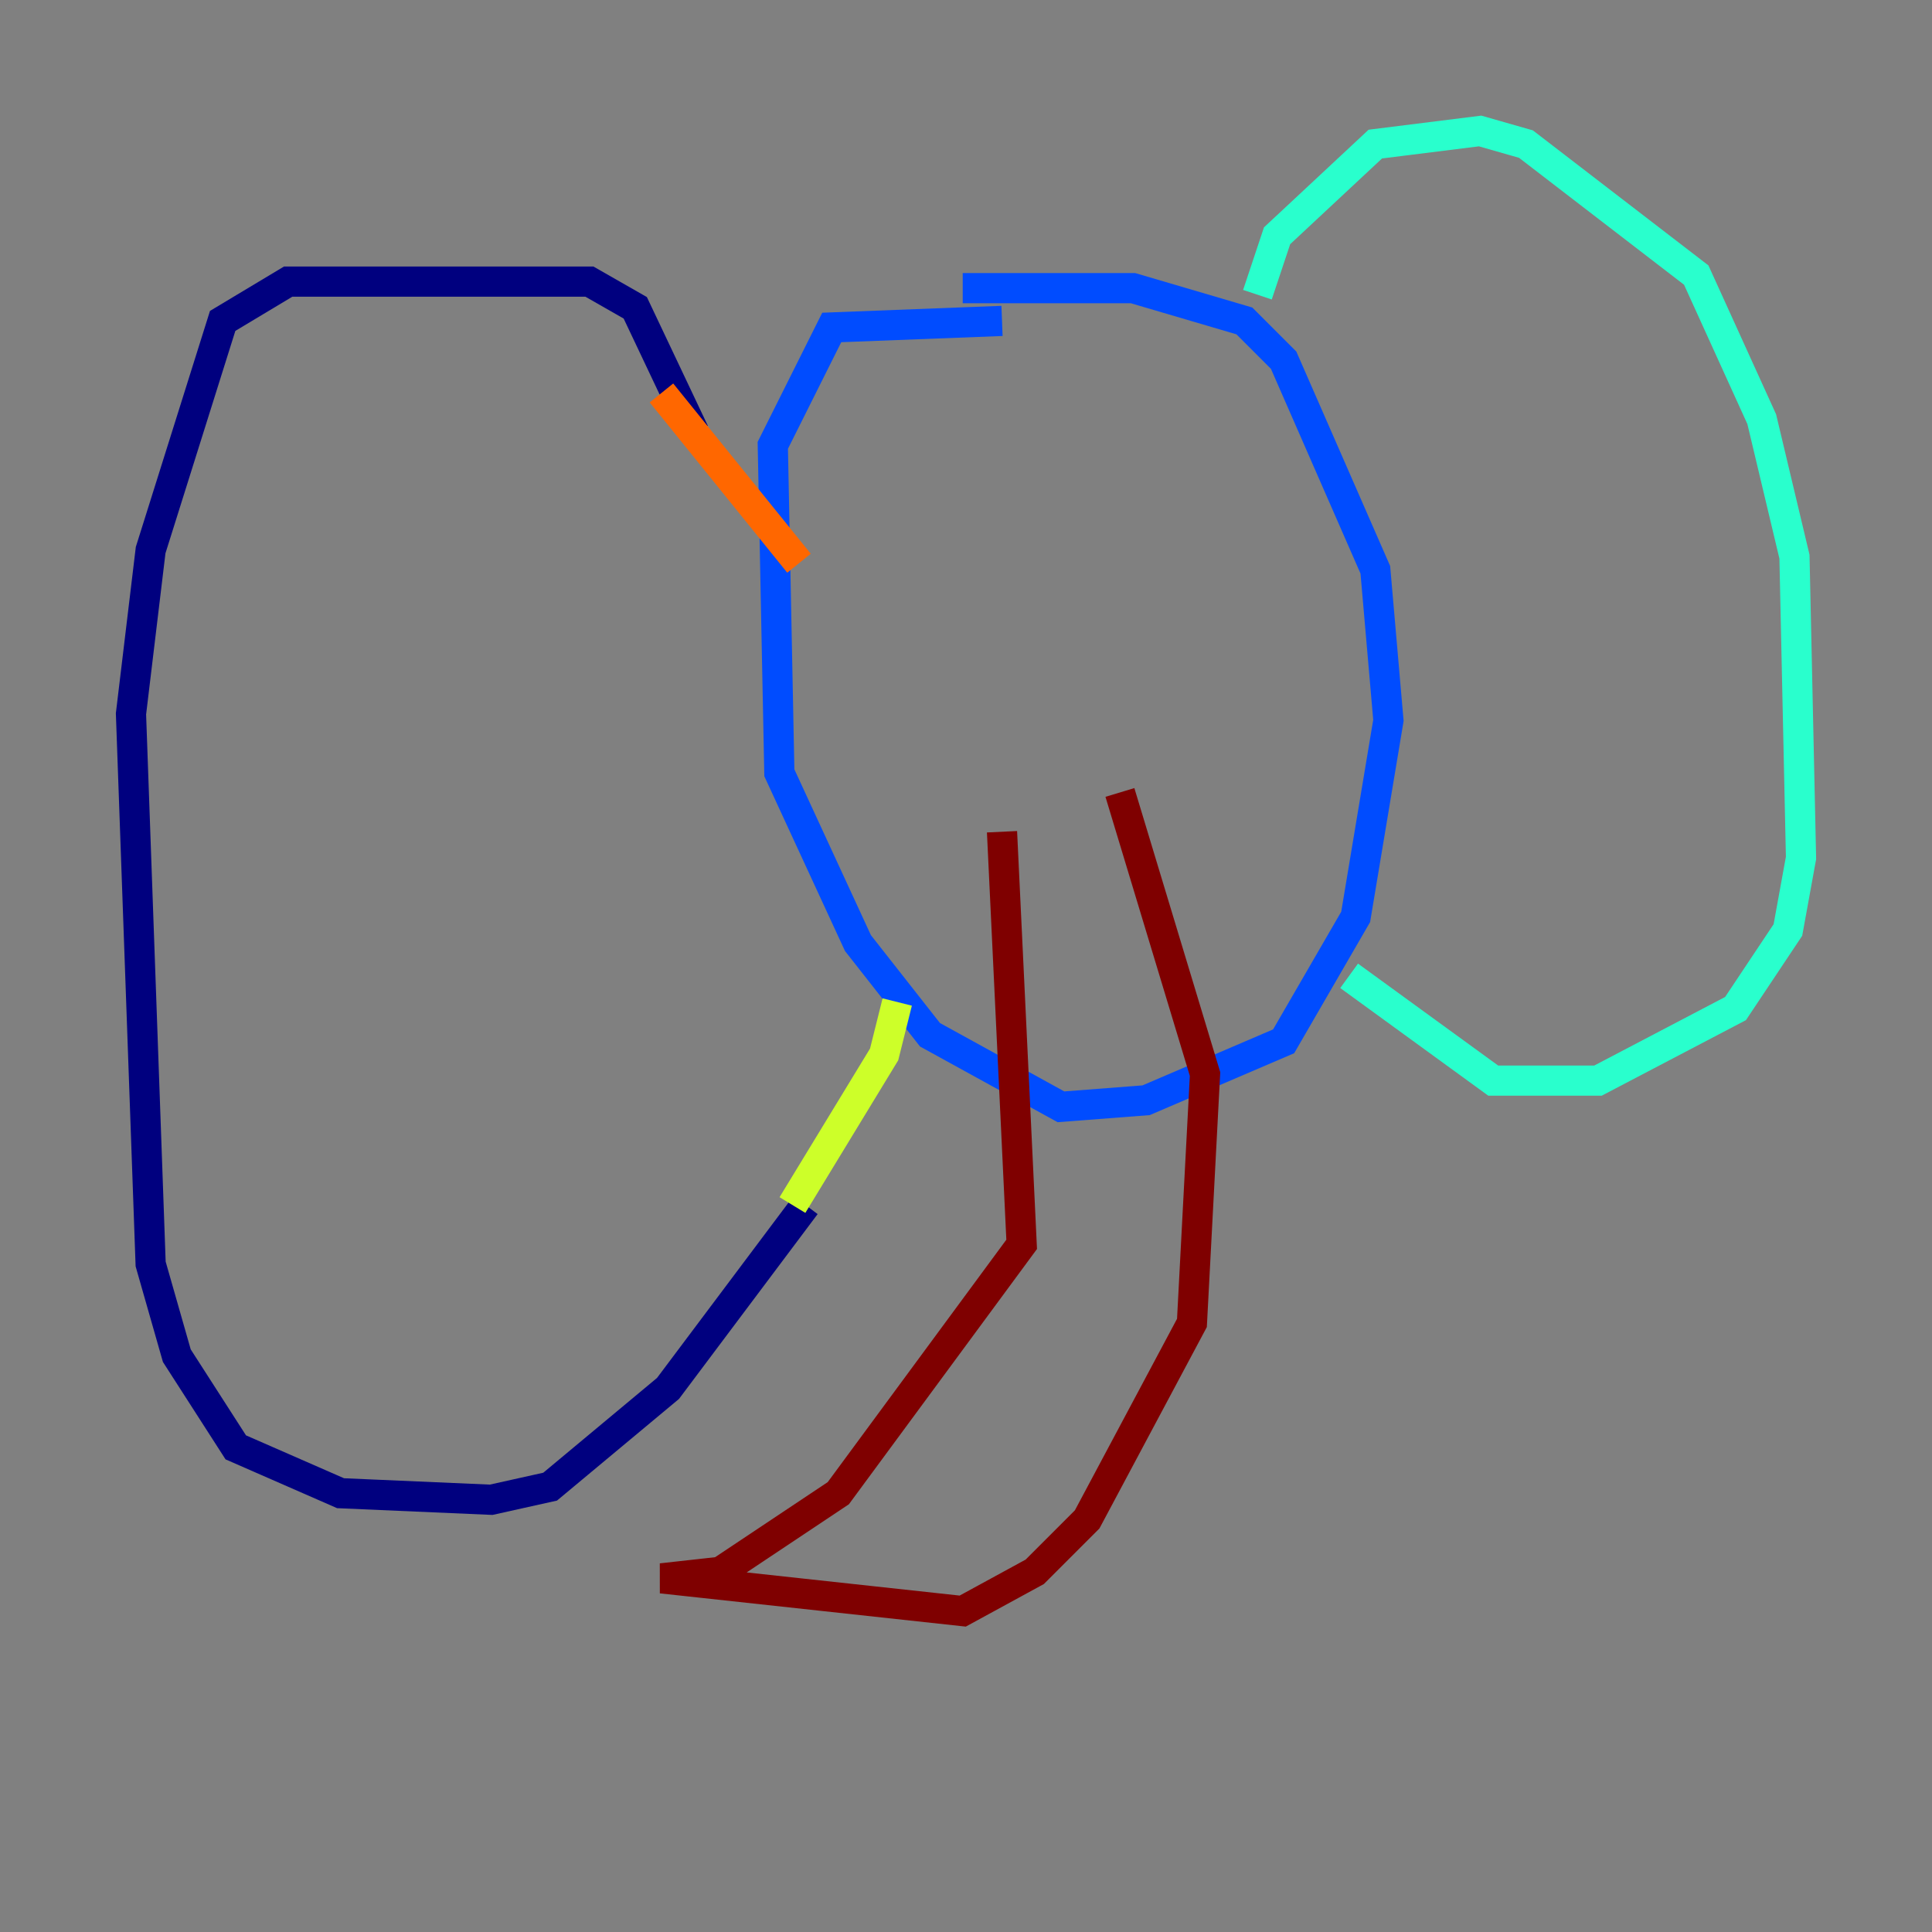 <?xml version="1.0" encoding="utf-8" ?>
<svg baseProfile="tiny" height="128" version="1.2" viewBox="0,0,128,128" width="128" xmlns="http://www.w3.org/2000/svg" xmlns:ev="http://www.w3.org/2001/xml-events" xmlns:xlink="http://www.w3.org/1999/xlink"><rect x="0" y="0" width="128" height="128" fill="#808080" stroke="none"/><defs /><polyline fill="none" points="45.993,28.637 42.088,20.393 39.051,18.658 19.091,18.658 14.752,21.261 9.98,36.447 8.678,47.295 9.98,83.742 11.715,89.817 15.62,95.891 22.563,98.929 32.542,99.363 36.447,98.495 44.258,91.986 53.37,79.837" stroke="#00007f" stroke-width="2" /><polyline fill="none" points="66.386,21.261 55.105,21.695 51.2,29.505 51.634,51.2 56.841,62.481 61.614,68.556 70.291,73.329 75.932,72.895 85.044,68.99 89.817,60.746 91.986,47.729 91.119,37.749 85.044,23.864 82.441,21.261 75.064,19.091 63.783,19.091" stroke="#004cff" stroke-width="2" /><polyline fill="none" points="83.308,19.525 84.61,15.62 91.119,9.546 98.061,8.678 101.098,9.546 112.38,18.224 116.719,27.77 118.888,36.881 119.322,56.841 118.454,61.614 114.983,66.82 105.871,71.593 98.929,71.593 89.383,64.651" stroke="#29ffcd" stroke-width="2" /><polyline fill="none" points="52.502,79.837 58.576,69.858 59.444,66.386" stroke="#cdff29" stroke-width="2" /><polyline fill="none" points="43.824,26.034 52.936,37.315" stroke="#ff6700" stroke-width="2" /><polyline fill="none" points="66.386,55.105 67.688,82.441 55.539,98.929 47.729,104.136 43.824,104.57 63.783,106.739 68.556,104.136 72.027,100.664 78.969,87.647 79.837,71.159 74.197,52.502" stroke="#7f0000" stroke-width="2" /></svg>
